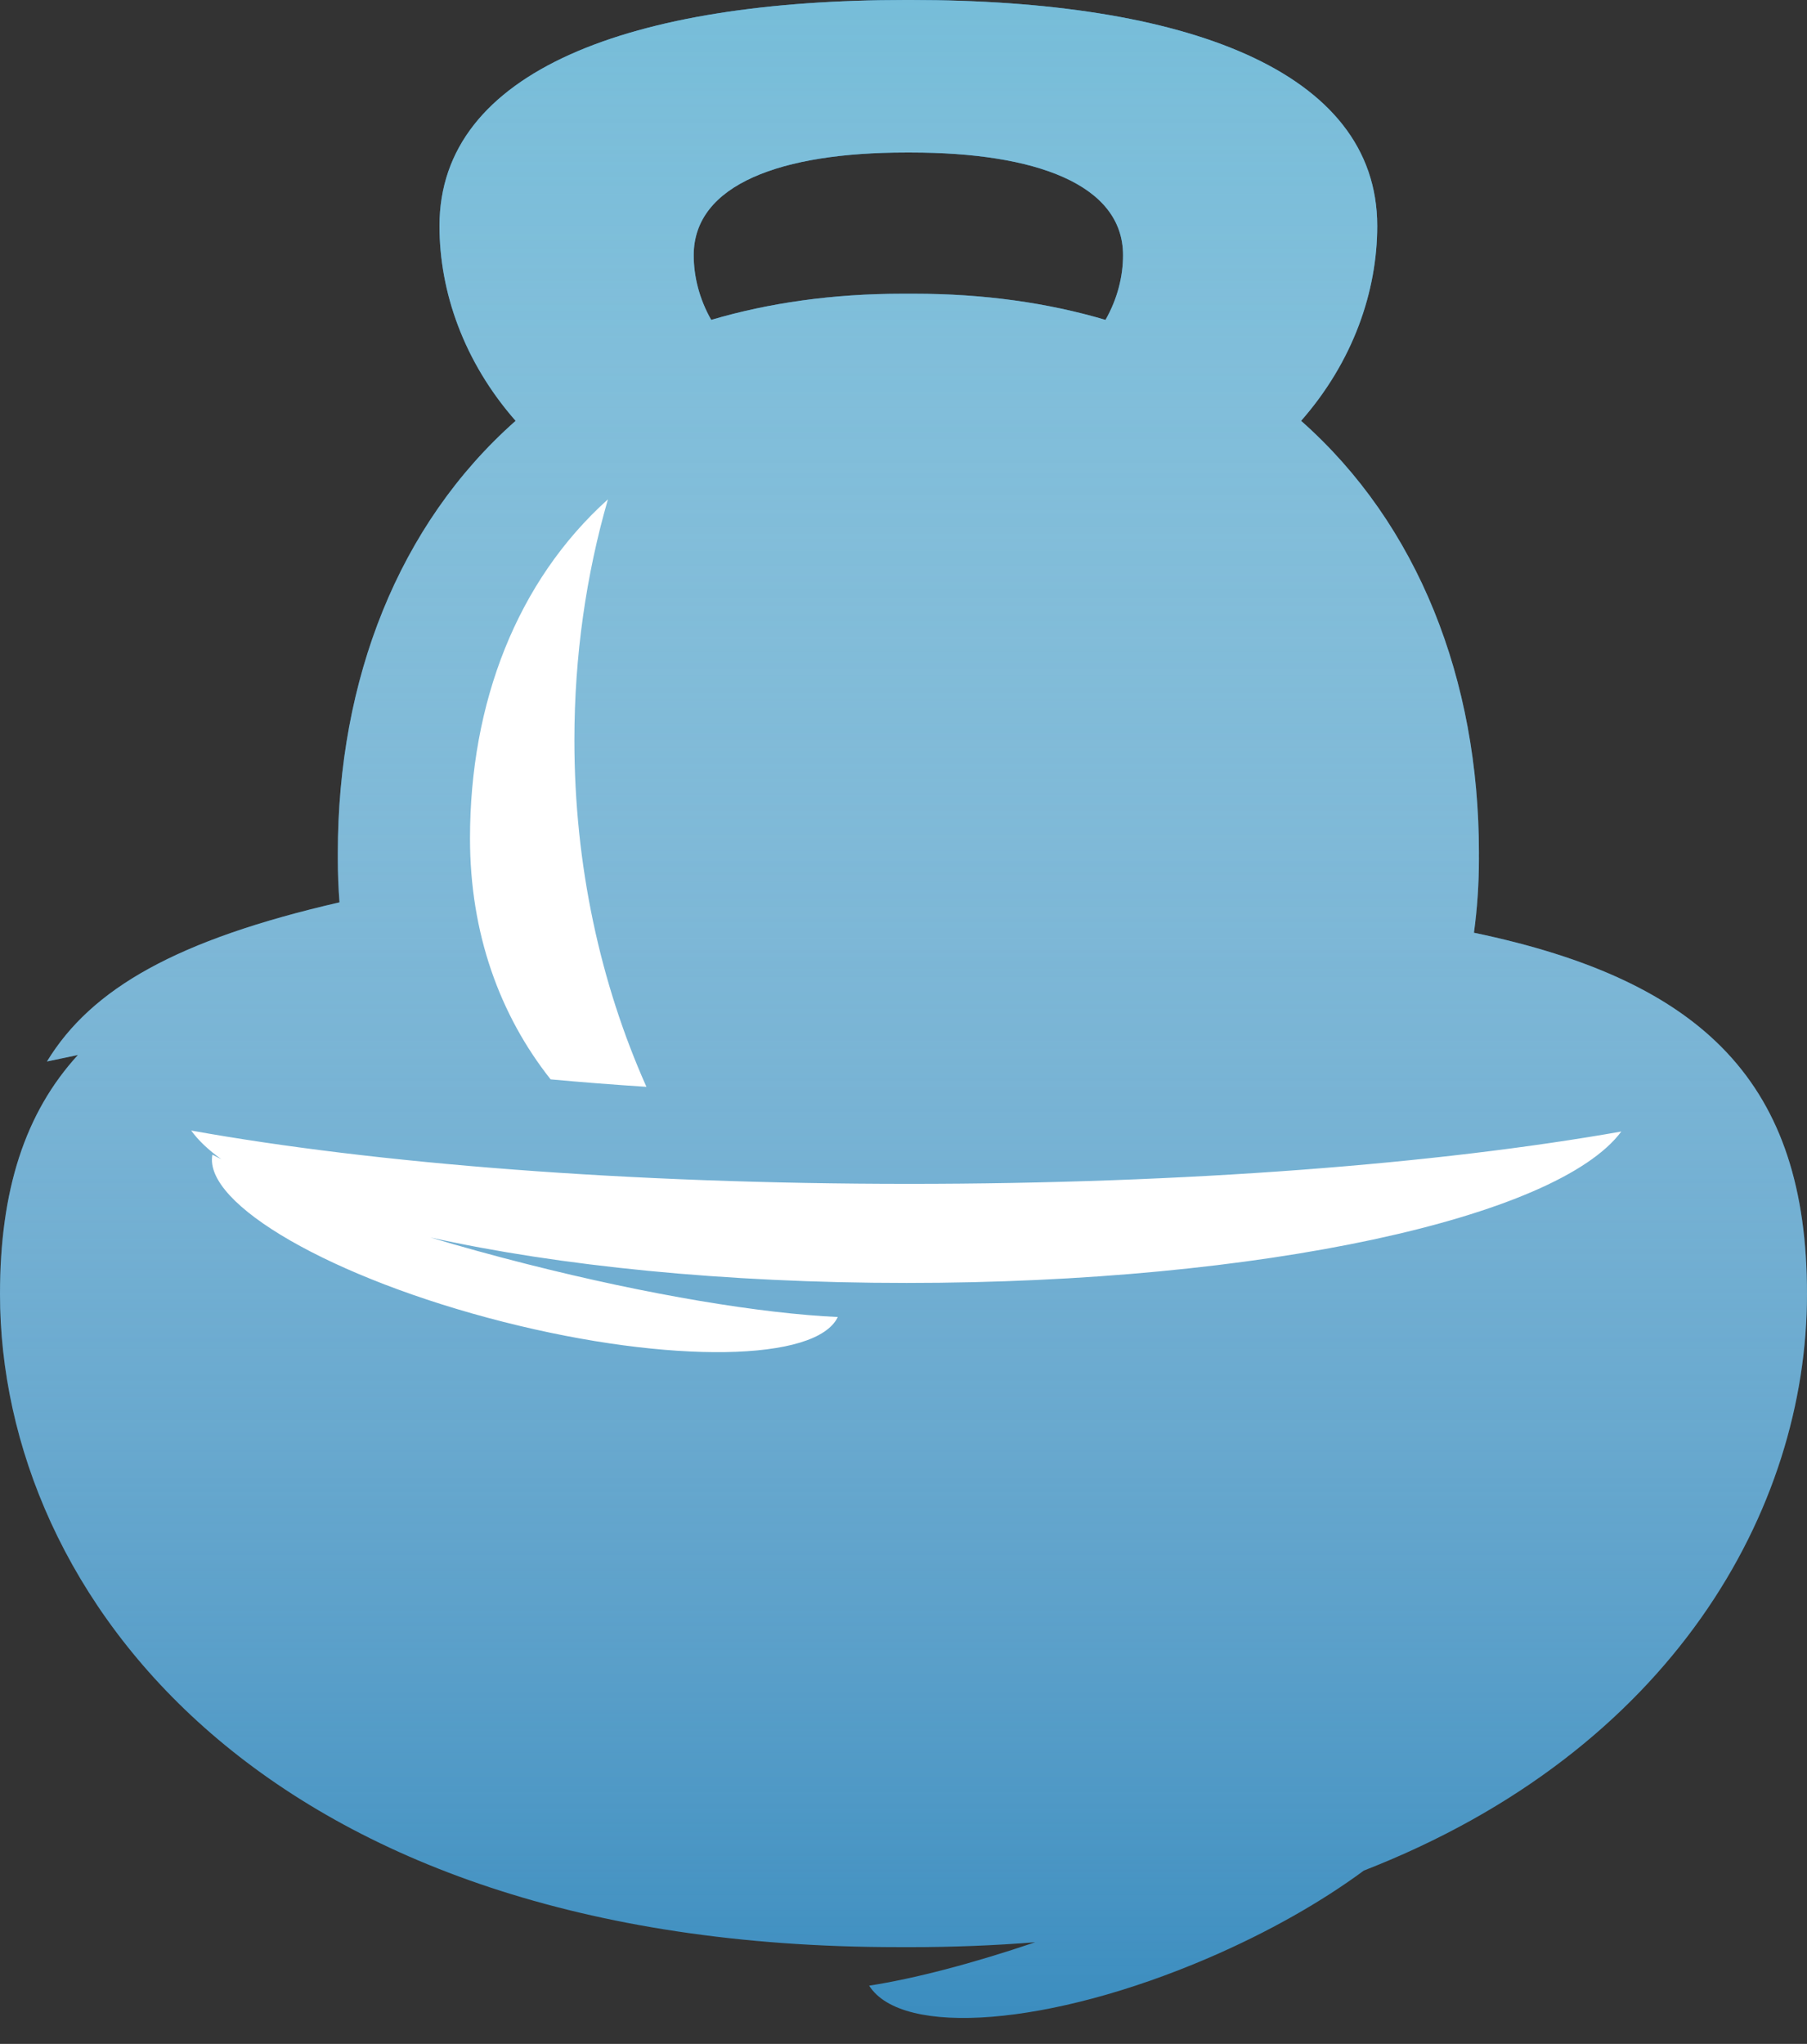 <svg width="61" height="69" viewBox="0 0 61 69" fill="none" xmlns="http://www.w3.org/2000/svg">
<rect x="0" y="0" width="61" height="69" fill="#333333" stroke="none"/>
<path fill-rule="evenodd" clip-rule="evenodd" d="M30.759 0L30.664 8.46252e-05V5.149L30.759 5.149C34.948 5.149 37.911 6.222 37.911 8.616C37.911 9.335 37.721 10.092 37.319 10.799C35.379 10.225 33.222 9.916 30.855 9.916C30.791 9.916 30.727 9.916 30.664 9.917V28.469L30.664 28.469V13.817V9.917C30.601 9.917 30.537 9.916 30.473 9.916C28.106 9.916 25.95 10.226 24.009 10.799C23.607 10.092 23.418 9.335 23.418 8.616C23.418 6.222 26.38 5.149 30.569 5.149L30.664 5.149V0L30.569 2.07034e-05C21.353 2.07034e-05 14.836 2.362 14.836 7.628C14.836 9.835 15.646 12.202 17.406 14.207C13.451 17.706 11.404 22.943 11.404 28.796L11.404 28.885L11.404 28.986C11.404 29.487 11.423 29.979 11.461 30.462C5.973 31.726 3.087 33.369 1.585 35.835L2.631 35.615C0.842 37.568 0 40.188 0 43.685C0 53.832 8.884 65.733 30.316 65.733L30.5 65.733V65.733L30.684 65.734C32.164 65.734 33.585 65.677 34.947 65.568C32.803 66.294 30.873 66.795 29.341 67.034C30.448 68.785 35.458 68.396 40.802 66.095C42.829 65.222 44.622 64.196 46.041 63.148C56.46 59.09 61 50.94 61 43.685C61 36.602 57.544 33.112 49.757 31.488C49.867 30.681 49.925 29.847 49.925 28.986L49.924 28.881L49.925 28.795C49.925 22.942 47.877 17.705 43.922 14.207C45.682 12.202 46.492 9.835 46.492 7.628C46.492 2.362 39.975 0 30.759 0ZM30.664 29.704L30.664 29.704V30.207H30.664V29.704Z" fill="#3B8DBF"/>
<path fill-rule="evenodd" clip-rule="evenodd" d="M30.759 0L30.664 8.46252e-05V5.149L30.759 5.149C34.948 5.149 37.911 6.222 37.911 8.616C37.911 9.335 37.721 10.092 37.319 10.799C35.379 10.225 33.222 9.916 30.855 9.916C30.791 9.916 30.727 9.916 30.664 9.917V28.469L30.664 28.469V13.817V9.917C30.601 9.917 30.537 9.916 30.473 9.916C28.106 9.916 25.95 10.226 24.009 10.799C23.607 10.092 23.418 9.335 23.418 8.616C23.418 6.222 26.38 5.149 30.569 5.149L30.664 5.149V0L30.569 2.07034e-05C21.353 2.07034e-05 14.836 2.362 14.836 7.628C14.836 9.835 15.646 12.202 17.406 14.207C13.451 17.706 11.404 22.943 11.404 28.796L11.404 28.885L11.404 28.986C11.404 29.487 11.423 29.979 11.461 30.462C5.973 31.726 3.087 33.369 1.585 35.835L2.631 35.615C0.842 37.568 0 40.188 0 43.685C0 53.832 8.884 65.733 30.316 65.733L30.5 65.733V65.733L30.684 65.734C32.164 65.734 33.585 65.677 34.947 65.568C32.803 66.294 30.873 66.795 29.341 67.034C30.448 68.785 35.458 68.396 40.802 66.095C42.829 65.222 44.622 64.196 46.041 63.148C56.46 59.09 61 50.94 61 43.685C61 36.602 57.544 33.112 49.757 31.488C49.867 30.681 49.925 29.847 49.925 28.986L49.924 28.881L49.925 28.795C49.925 22.942 47.877 17.705 43.922 14.207C45.682 12.202 46.492 9.835 46.492 7.628C46.492 2.362 39.975 0 30.759 0ZM30.664 29.704L30.664 29.704V30.207H30.664V29.704Z" fill="url(#paint0_linear)"/>
<path fill-rule="evenodd" clip-rule="evenodd" d="M30.605 43.311C42.59 43.311 52.57 41.11 54.732 38.199C48.559 39.291 40.064 39.966 30.686 39.966C21.214 39.966 12.642 39.278 6.454 38.166C6.693 38.497 7.034 38.82 7.468 39.132C7.366 39.081 7.266 39.03 7.17 38.98C6.854 40.647 11.217 43.16 16.997 44.626C22.637 46.057 27.566 45.968 28.282 44.461C25.718 44.344 21.927 43.724 17.773 42.67C16.648 42.385 15.561 42.084 14.528 41.775C18.837 42.732 24.457 43.311 30.605 43.311Z" fill="white"/>
<path fill-rule="evenodd" clip-rule="evenodd" d="M20.522 16.857C17.454 19.619 15.866 23.722 15.866 28.302C15.866 31.515 16.872 34.269 18.587 36.438C19.628 36.534 20.708 36.618 21.822 36.69C20.27 33.208 19.39 29.223 19.39 24.989C19.39 22.14 19.788 19.404 20.522 16.857Z" fill="white"/>
<defs>
<linearGradient id="paint0_linear" x1="30.5" y1="0" x2="30.5" y2="68.125" gradientUnits="userSpaceOnUse">
<stop stop-color="#77BDD9"/>
<stop offset="1" stop-color="white" stop-opacity="0"/>
</linearGradient>
</defs>
</svg>
